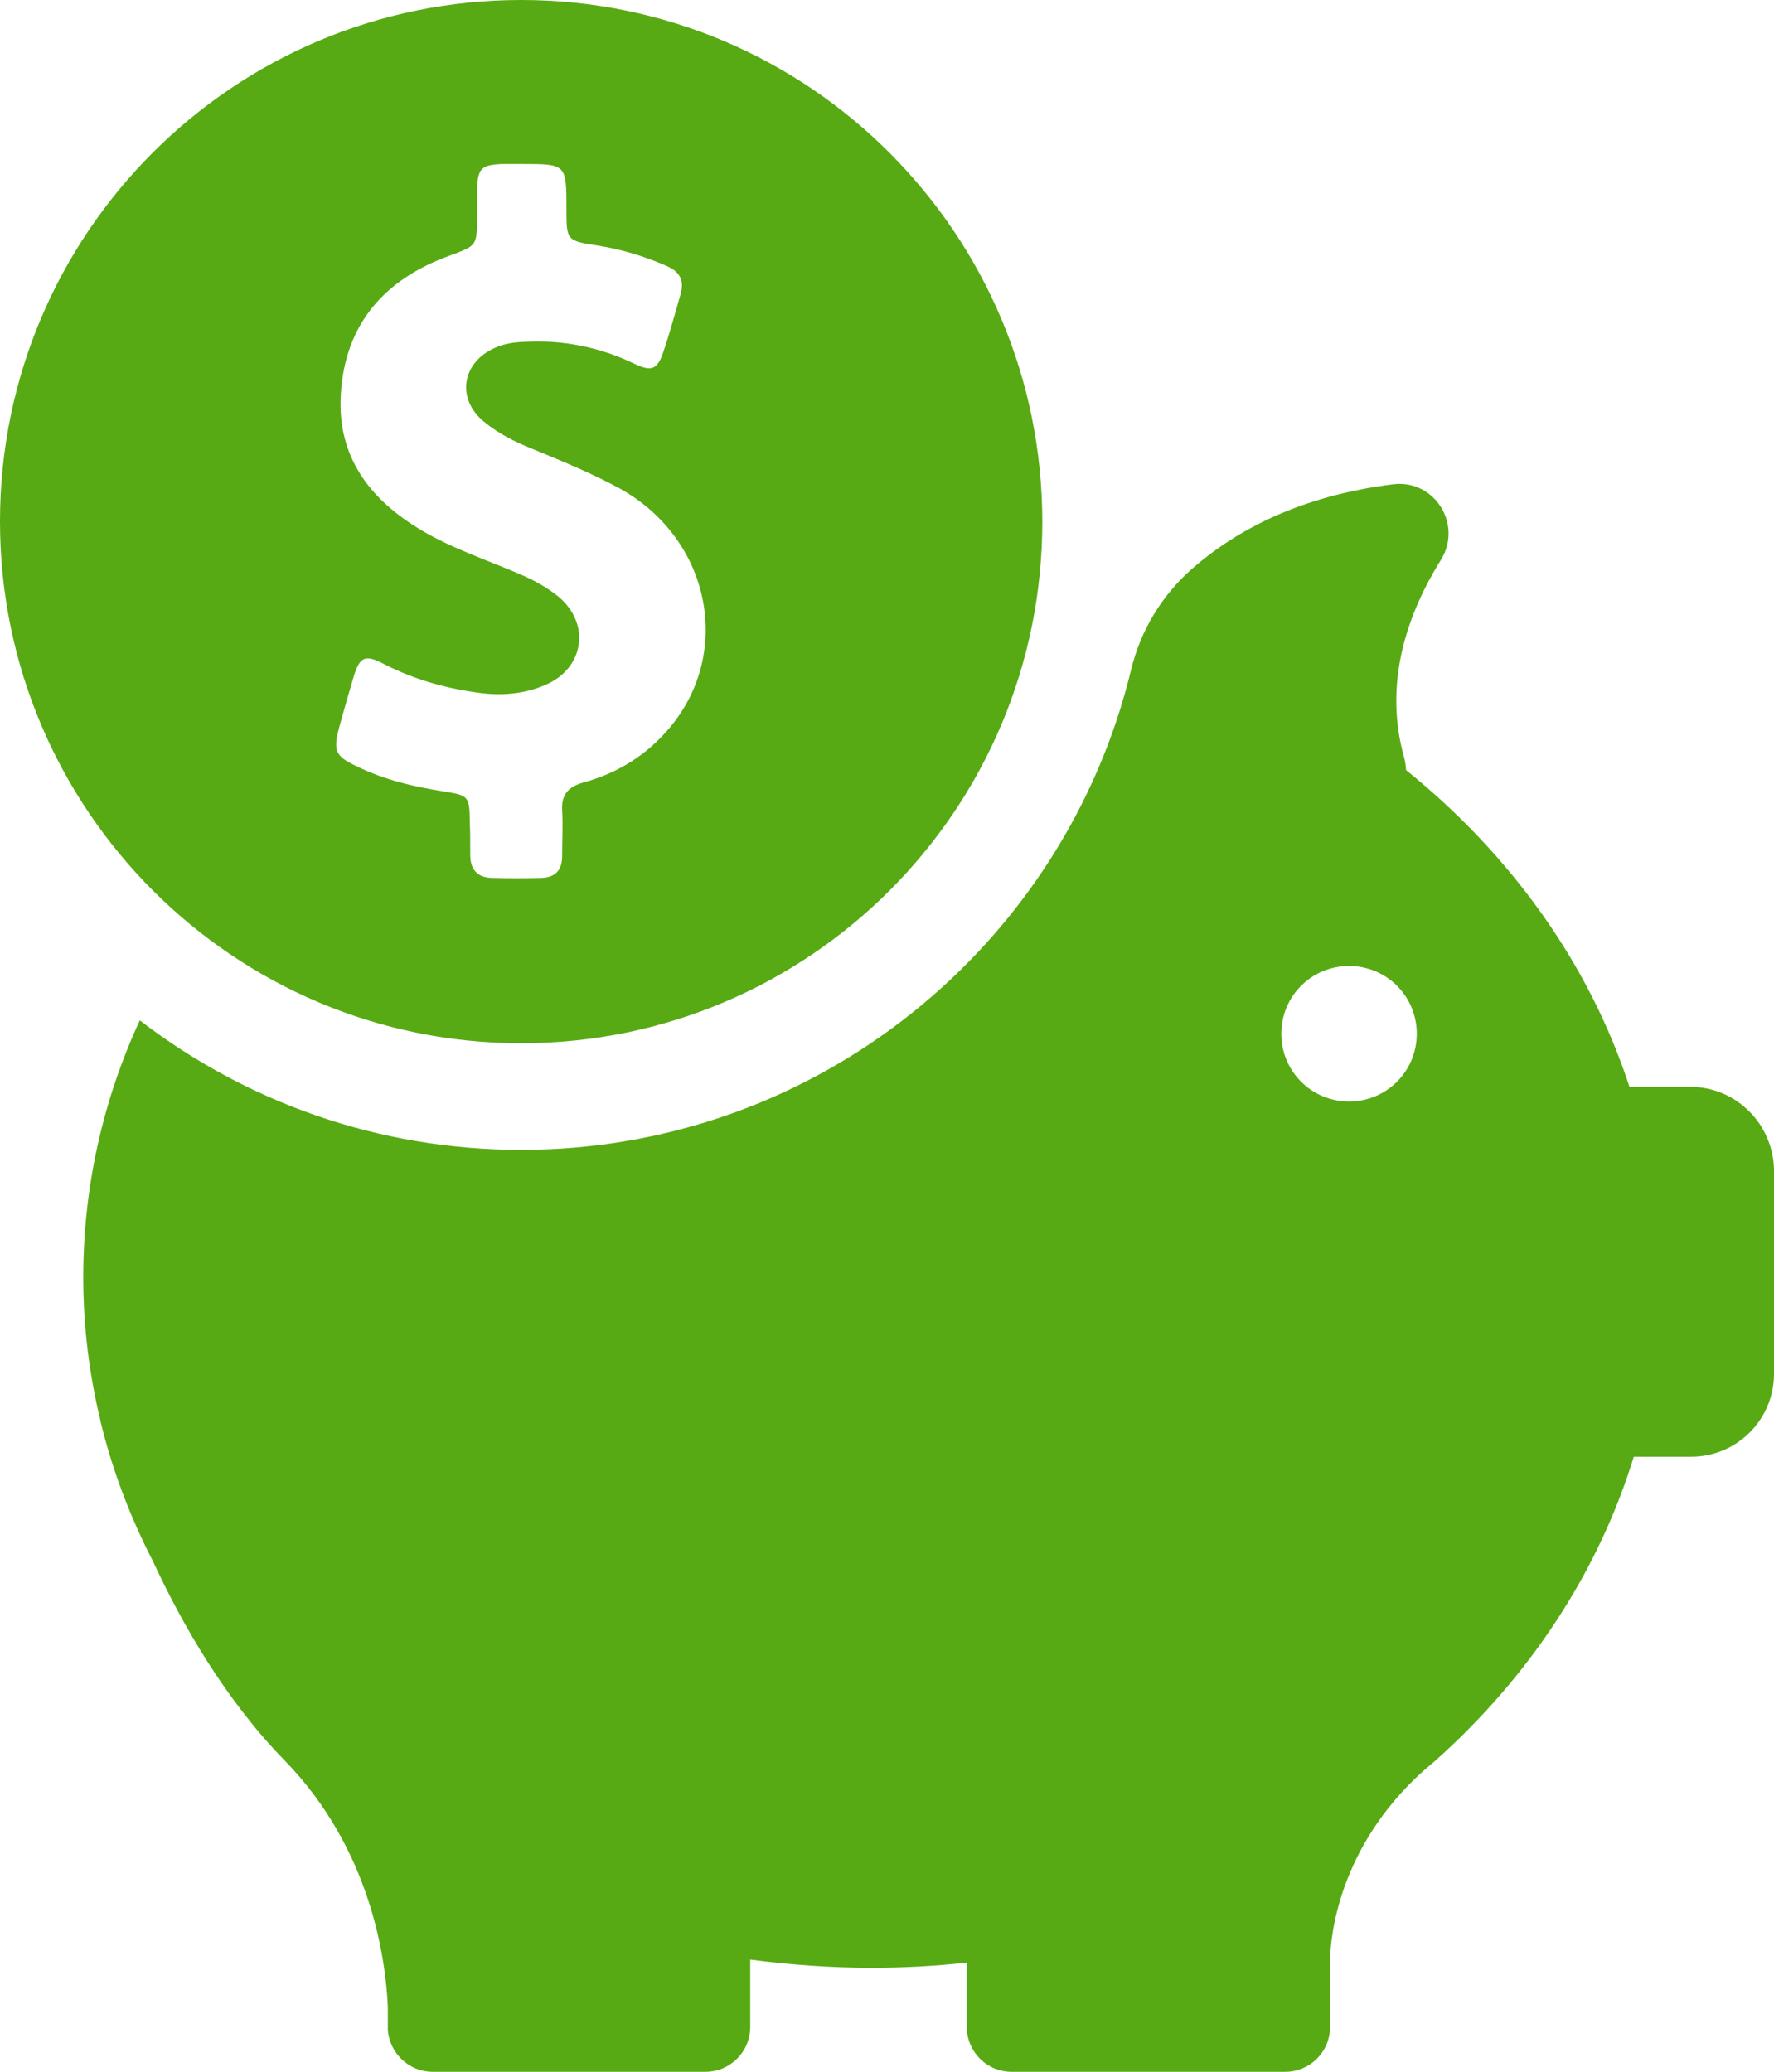 <svg xmlns="http://www.w3.org/2000/svg" xmlns:xlink="http://www.w3.org/1999/xlink" preserveAspectRatio="xMidYMid" width="685" height="800" viewBox="0 0 685 800">
  <defs>
    <style>
      .cls-1 {
        fill: #57aa13;
        fill-rule: evenodd;
      }
    </style>
  </defs>
  <path d="M653.016,562.500 L630.860,562.500 C617.033,607.500 590.212,647.833 553.897,680.167 C553.564,680.500 553.230,680.667 552.898,681.000 C551.731,682.000 550.566,683.000 549.399,684.000 C516.748,713.500 513.750,748.000 513.584,756.667 L513.584,782.667 C513.584,792.333 505.753,800.000 496.258,800.000 L390.643,800.000 C380.981,800.000 373.318,792.167 373.318,782.667 L373.318,757.833 C361.158,759.167 348.996,759.833 336.503,759.833 C320.677,759.833 305.018,758.667 289.692,756.667 L289.692,782.667 C289.692,792.333 281.862,800.000 272.367,800.000 L167.085,800.000 C157.923,800.000 150.426,792.833 149.760,783.833 C149.760,783.833 149.760,783.833 149.760,783.667 C149.760,783.333 149.760,783.000 149.760,782.667 L149.760,774.833 C148.927,756.500 143.263,714.167 110.112,680.000 C87.124,656.500 70.465,627.500 58.971,602.667 C50.308,585.833 43.478,568.000 38.980,549.500 C38.814,549.000 38.814,548.667 38.814,548.667 C34.483,530.833 32.150,512.333 32.150,493.333 C32.150,458.167 39.813,424.667 53.973,394.000 C94.786,425.333 145.762,444.000 201.235,444.000 C315.346,444.000 411.133,364.833 436.787,258.500 C440.452,243.333 448.781,229.666 460.442,219.500 C477.434,204.666 502.089,191.500 537.905,187.000 C553.897,185.000 564.892,202.500 556.396,216.166 C544.235,235.666 533.740,262.833 542.236,292.666 C542.570,294.166 542.902,295.833 542.902,297.333 C583.383,330.000 613.701,372.166 629.193,419.666 L652.682,419.666 C670.340,419.666 684.667,434.000 685.000,451.667 L685.000,530.500 C685.000,548.167 670.673,562.500 653.016,562.500 ZM520.913,373.000 C506.420,373.000 494.759,384.666 494.759,399.166 C494.759,413.666 506.420,425.333 520.913,425.333 C535.406,425.333 547.067,413.666 547.067,399.166 C547.067,384.666 535.406,373.000 520.913,373.000 ZM201.235,402.834 C90.122,402.834 -0.001,312.500 -0.001,201.333 C-0.001,90.166 90.122,0.000 201.235,0.000 C312.347,0.000 402.471,90.333 402.471,201.500 C402.471,312.666 312.347,402.834 201.235,402.834 ZM191.073,134.333 C194.738,132.666 198.403,132.166 202.401,132.000 C217.394,131.166 231.554,134.000 245.047,140.500 C251.711,143.666 253.876,142.666 256.209,135.666 C258.707,128.333 260.706,120.833 262.871,113.333 C264.205,108.333 262.538,105.000 257.708,102.833 C249.045,99.000 240.216,96.333 230.887,94.833 C218.726,93.000 218.726,92.833 218.726,80.666 C218.726,63.333 218.726,63.333 201.402,63.333 C198.903,63.333 196.404,63.333 193.905,63.333 C185.909,63.666 184.410,65.000 184.243,73.166 C184.243,76.833 184.243,80.500 184.243,84.166 C184.077,95.000 184.077,94.833 173.748,98.666 C148.760,107.666 133.268,124.833 131.602,152.166 C130.103,176.333 142.763,192.833 162.587,204.666 C174.915,212.000 188.408,216.333 201.402,222.000 C206.399,224.167 211.230,226.833 215.561,230.333 C228.055,240.666 225.723,257.833 210.897,264.333 C203.067,267.833 194.571,268.667 186.076,267.666 C172.749,266.000 160.088,262.500 148.094,256.333 C141.097,252.666 138.932,253.500 136.600,261.166 C134.601,267.833 132.768,274.333 130.936,281.000 C128.603,289.833 129.437,292.000 137.599,295.833 C148.427,301.166 159.922,303.833 171.749,305.666 C181.078,307.166 181.244,307.666 181.411,317.166 C181.578,321.500 181.578,325.833 181.578,330.166 C181.578,335.666 184.243,338.833 189.907,339.000 C196.237,339.166 202.734,339.166 209.064,339.000 C214.395,338.833 217.061,336.000 217.061,330.666 C217.061,324.666 217.394,318.833 217.061,312.833 C216.727,306.833 219.393,303.833 225.223,302.166 C238.717,298.500 250.045,291.333 258.873,280.666 C283.195,251.166 273.866,207.833 239.383,188.666 C228.389,182.666 216.894,178.000 205.566,173.333 C198.903,170.666 192.572,167.500 187.075,163.000 C176.080,154.166 178.246,140.000 191.073,134.333 Z" class="cls-1"/>
</svg>

